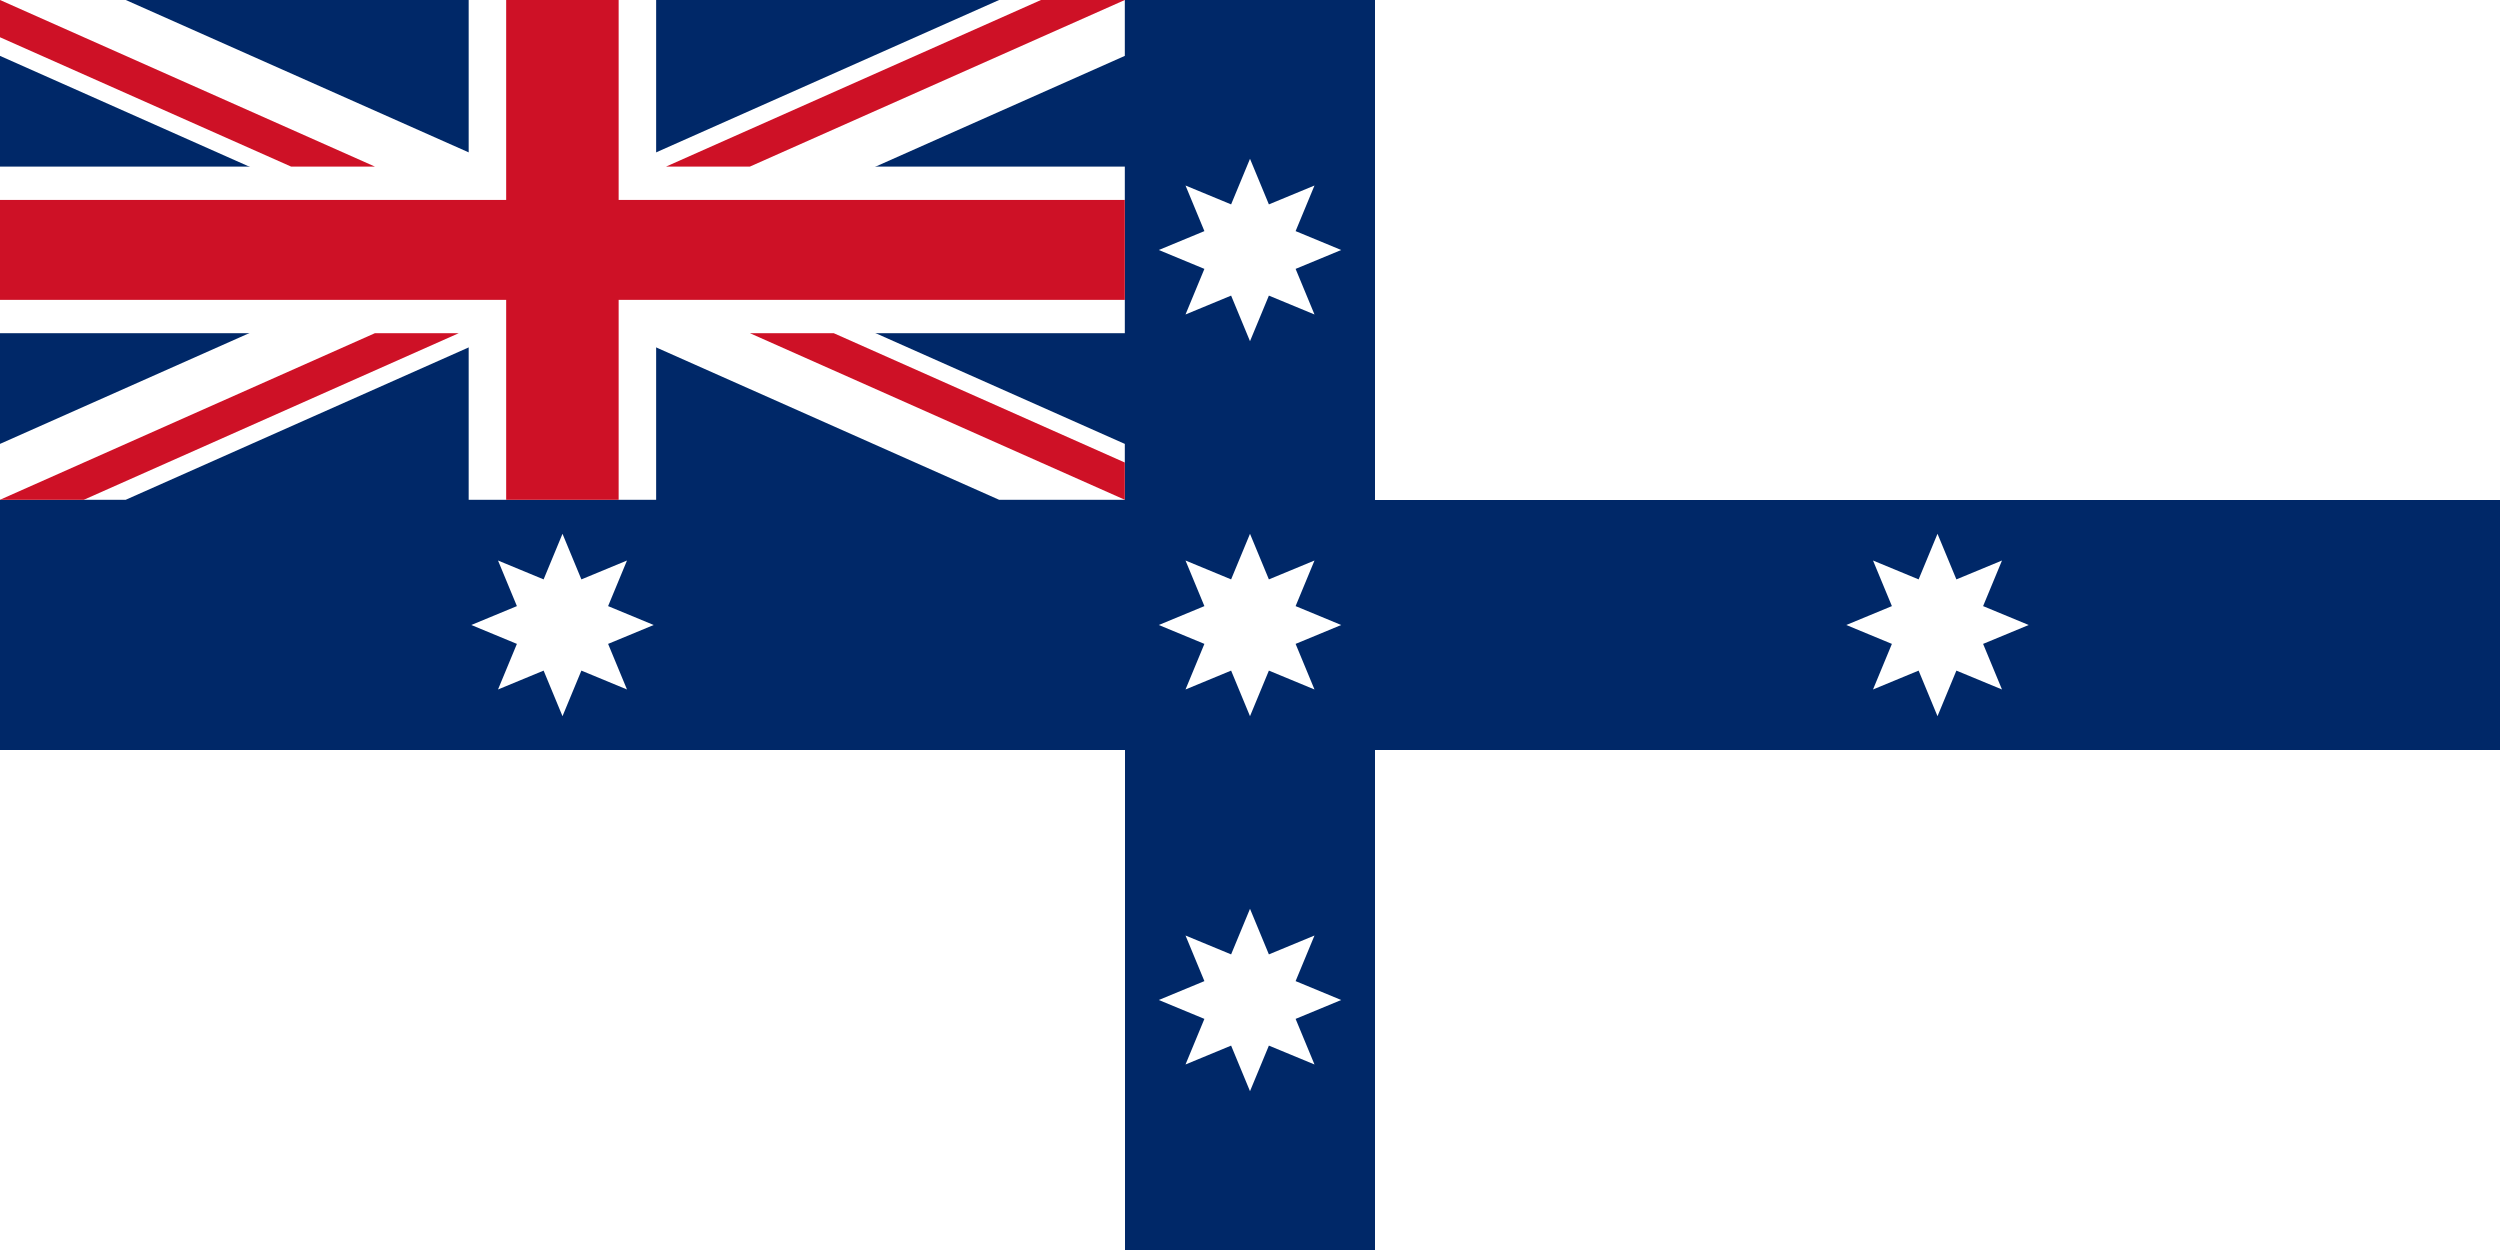 <?xml version="1.0" encoding="UTF-8" standalone="no"?>
<svg xmlns="http://www.w3.org/2000/svg" xmlns:xlink="http://www.w3.org/1999/xlink"
   xmlns:dc="http://purl.org/dc/elements/1.1/"
   xmlns:cc="http://creativecommons.org/ns#"
   xmlns:rdf="http://www.w3.org/1999/02/22-rdf-syntax-ns#"
   width="800" height="400" viewBox="0 0 600 300">
<defs><path fill="#FFFFFF" id="Star8" d="M0,21.889L-15.478-15.478L21.889,0-15.478,15.478L0-21.889L15.478,15.478-21.889,0L15.478-15.478Z"/></defs>
<rect width="600" height="300" fill="#FFFFFF"/>
<path style="fill:#002868" d="M0,0V180H270V300H330V180H600V120H330V0Z"/>
<g id="UnionJack" transform="scale(1.001,0.998)">
	<path fill="#FFFFFF"
   d="M0,120.186h30.151L269.686,13.437V0h-30.151L0,106.749V120.186z
   M269.686,120.186h-30.151L0,13.437V0h30.151l239.535,106.749V120.186z"/>
	<path fill="#FFFFFF"
   d="M112.37,0v40.063H0v40.061h112.37v40.063h44.947V80.124h112.37V40.063h-112.37V0H112.37z"/>
	<path style="fill:#ce1126"
   d="M121.359,0v48.075H0v24.037h121.359v48.075h26.968V72.111h121.359V48.075H148.327V0H121.359z
   M159.69,40.063h20.101L269.686,0h-20.1L159.69,40.063z
   M0,0v8.958l69.795,31.105h20.1L0,0z
   M269.686,120.186v-8.958l-69.795-31.105h-20.1L269.686,120.186z
   M0,120.186h20.1l89.896-40.063H89.895L0,120.186z"/>
</g>
<use x="300" y="150" xlink:href="#Star8"/>
<use x="300" y="240" xlink:href="#Star8"/><use x="300" y="60" xlink:href="#Star8"/>
<use x="135" y="150" xlink:href="#Star8"/><use x="465" y="150" xlink:href="#Star8"/>
</svg>